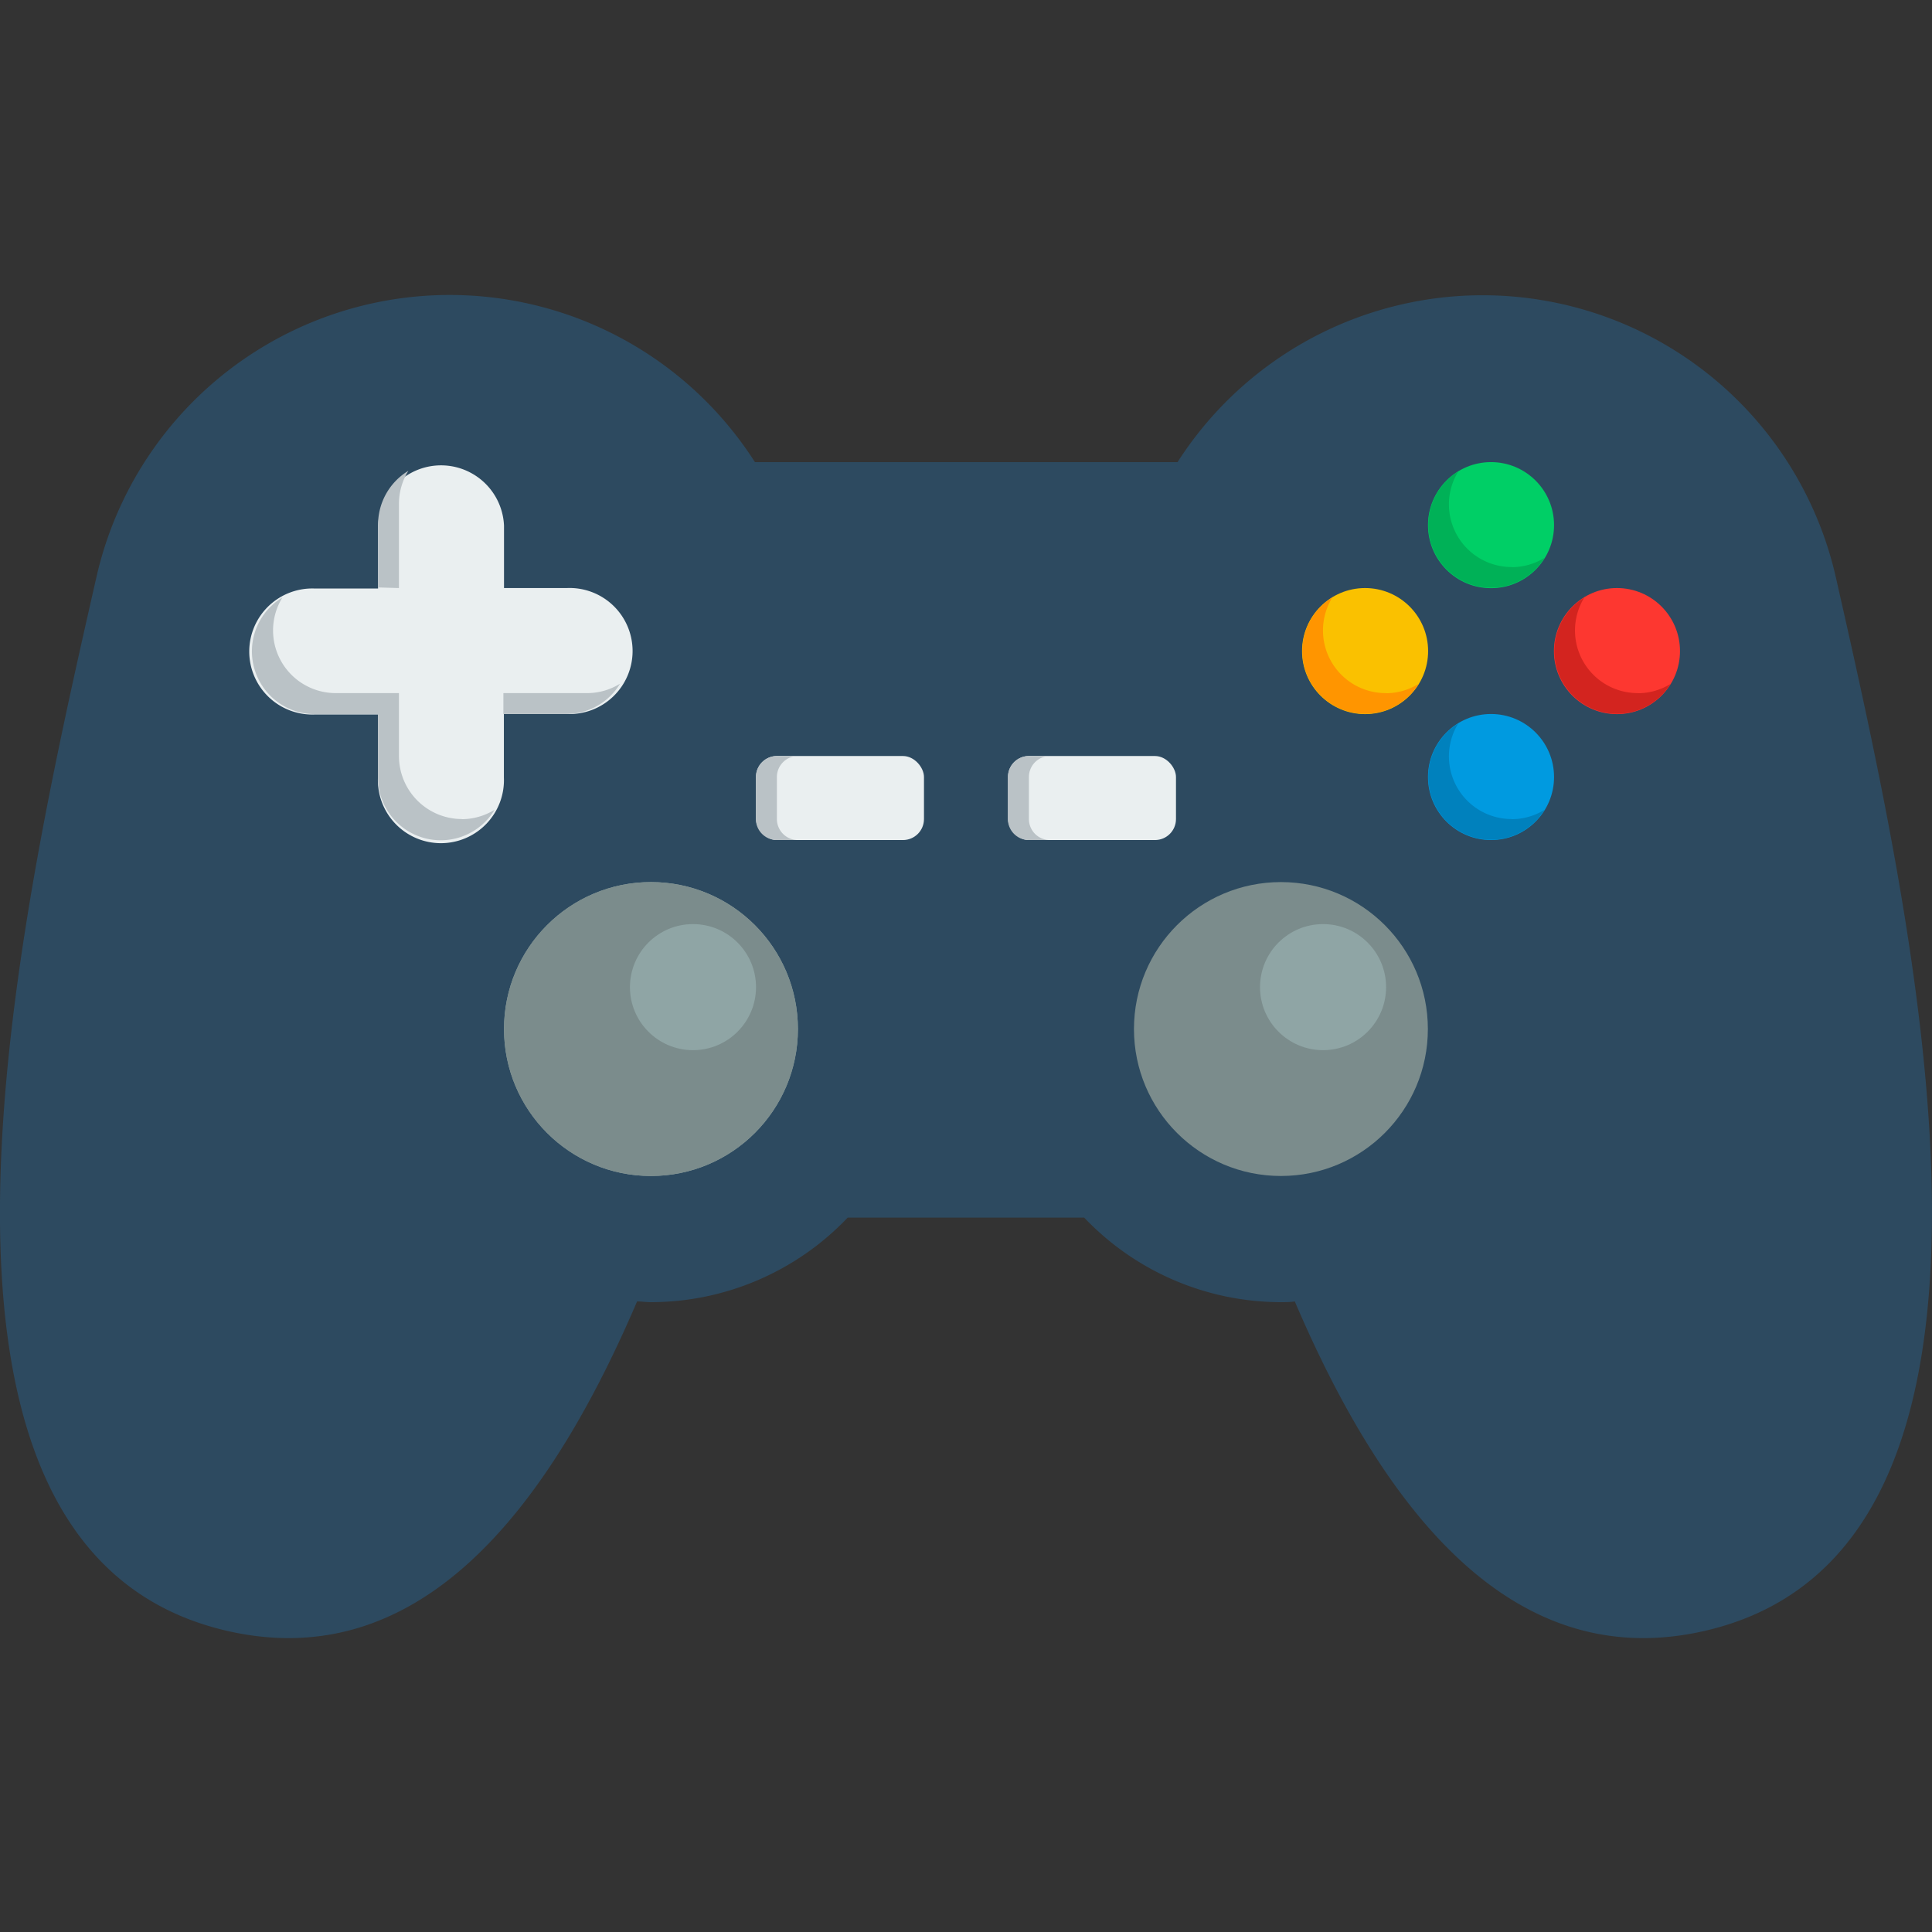 <svg xmlns="http://www.w3.org/2000/svg" xmlns:xlink="http://www.w3.org/1999/xlink" width="16" height="16" viewBox="0 0 16 16">
  <rect x="0" y="0" width="16" height="16" fill="#333333" stroke="none"/>
  <defs>
    <clipPath id="clip-path">
      <rect id="Rectangle_18072" data-name="Rectangle 18072" width="16" height="16" fill="#fff" stroke="#707070" stroke-width="1"/>
    </clipPath>
  </defs>
  <g id="Mask_Group_29593" data-name="Mask Group 29593" clip-path="url(#clip-path)">
    <g id="video_game" data-name="video game" transform="translate(0 2.435)">
      <path id="Path_219609" data-name="Path 219609" d="M15.549,5.116A3,3,0,0,0,10.1,4.174H6.6a3,3,0,0,0-5.451.942C.484,8.037-.685,13.193,2.237,13.855c1.572.356,2.635-.972,3.387-2.73.038,0,.076.006.115.006a2.252,2.252,0,0,0,1.629-.7H9.327a2.252,2.252,0,0,0,1.629.7c.039,0,.077,0,.115-.006.751,1.758,1.815,3.086,3.387,2.73,2.922-.662,1.753-5.817,1.091-8.739Z" transform="translate(-0.348 -2.782)" fill="#2d4a60"/>
      <path id="Path_219610" data-name="Path 219610" d="M5.043,5.217H4.522V4.7a.522.522,0,0,0-1.043,0v.521H2.957a.522.522,0,1,0,0,1.043h.521v.521a.522.522,0,1,0,1.043,0V6.26h.521a.522.522,0,1,0,0-1.043Z" transform="translate(-0.348 -2.782)" fill="#eaeff0"/>
      <g id="Group_73467" data-name="Group 73467" transform="translate(2.088 1.469)">
        <path id="Path_219611" data-name="Path 219611" d="M5.217,6.087h-.7V6.26h.522a.52.52,0,0,0,.444-.251.517.517,0,0,1-.27.078Z" transform="translate(-2.436 -4.251)" fill="#bac2c6"/>
        <path id="Path_219612" data-name="Path 219612" d="M3.652,5.217v-.7a.517.517,0,0,1,.078-.271.52.52,0,0,0-.251.444v.522Z" transform="translate(-2.436 -4.251)" fill="#bac2c6"/>
        <path id="Path_219613" data-name="Path 219613" d="M4.174,7.13a.522.522,0,0,1-.522-.522V6.087H3.131a.519.519,0,0,1-.444-.792.52.52,0,0,0,.27.966h.521v.521a.52.52,0,0,0,.966.271.517.517,0,0,1-.27.078Z" transform="translate(-2.436 -4.251)" fill="#bac2c6"/>
      </g>
      <circle id="Ellipse_826" data-name="Ellipse 826" cx="0.522" cy="0.522" r="0.522" transform="translate(11.826 1.392)" fill="#00cf66"/>
      <circle id="Ellipse_827" data-name="Ellipse 827" cx="0.522" cy="0.522" r="0.522" transform="translate(11.826 3.478)" fill="#009ae0"/>
      <circle id="Ellipse_828" data-name="Ellipse 828" cx="0.522" cy="0.522" r="0.522" transform="translate(12.869 2.435)" fill="#fd3730"/>
      <circle id="Ellipse_829" data-name="Ellipse 829" cx="0.522" cy="0.522" r="0.522" transform="translate(10.783 2.435)" fill="#fac100"/>
      <path id="Path_219614" data-name="Path 219614" d="M12.869,5.043a.519.519,0,0,1-.444-.792.52.52,0,1,0,.715.715.517.517,0,0,1-.27.078Z" transform="translate(-0.348 -2.782)" fill="#00b157"/>
      <path id="Path_219615" data-name="Path 219615" d="M12.869,7.13a.519.519,0,0,1-.444-.792.52.52,0,1,0,.715.715.517.517,0,0,1-.27.078Z" transform="translate(-0.348 -2.782)" fill="#0081bd"/>
      <path id="Path_219616" data-name="Path 219616" d="M13.913,6.087a.519.519,0,0,1-.444-.792.52.52,0,1,0,.715.715.517.517,0,0,1-.27.078Z" transform="translate(-0.348 -2.782)" fill="#d3241f"/>
      <path id="Path_219617" data-name="Path 219617" d="M11.826,6.087a.519.519,0,0,1-.444-.792.52.52,0,1,0,.715.715.517.517,0,0,1-.27.078Z" transform="translate(-0.348 -2.782)" fill="#ff9500"/>
      <circle id="Ellipse_830" data-name="Ellipse 830" cx="1.217" cy="1.217" r="1.217" transform="translate(4.174 4.87)" fill="#8fa5a5"/>
      <circle id="Ellipse_831" data-name="Ellipse 831" cx="1.217" cy="1.217" r="1.217" transform="translate(4.174 4.87)" fill="#7b8c8c"/>
      <circle id="Ellipse_832" data-name="Ellipse 832" cx="1.217" cy="1.217" r="1.217" transform="translate(9.391 4.87)" fill="#7b8c8c"/>
      <circle id="Ellipse_833" data-name="Ellipse 833" cx="0.522" cy="0.522" r="0.522" transform="translate(5.217 5.218)" fill="#8fa5a5"/>
      <circle id="Ellipse_834" data-name="Ellipse 834" cx="0.522" cy="0.522" r="0.522" transform="translate(10.435 5.218)" fill="#8fa5a5"/>
      <rect id="Rectangle_18074" data-name="Rectangle 18074" width="1.391" height="0.696" rx="0.174" transform="translate(6.261 3.826)" fill="#eaeff0"/>
      <rect id="Rectangle_18075" data-name="Rectangle 18075" width="1.391" height="0.696" rx="0.174" transform="translate(8.348 3.826)" fill="#eaeff0"/>
      <path id="Path_219618" data-name="Path 219618" d="M6.782,7.13V6.782a.174.174,0,0,1,.174-.174H6.782a.174.174,0,0,0-.174.174V7.13a.174.174,0,0,0,.174.174h.174a.174.174,0,0,1-.174-.174Z" transform="translate(-0.348 -2.782)" fill="#bac2c6"/>
      <path id="Path_219619" data-name="Path 219619" d="M8.869,7.13V6.782a.174.174,0,0,1,.174-.174H8.869a.174.174,0,0,0-.174.174V7.13a.174.174,0,0,0,.174.174h.174a.174.174,0,0,1-.174-.174Z" transform="translate(-0.348 -2.782)" fill="#bac2c6"/>
    </g>
  </g>
</svg>
